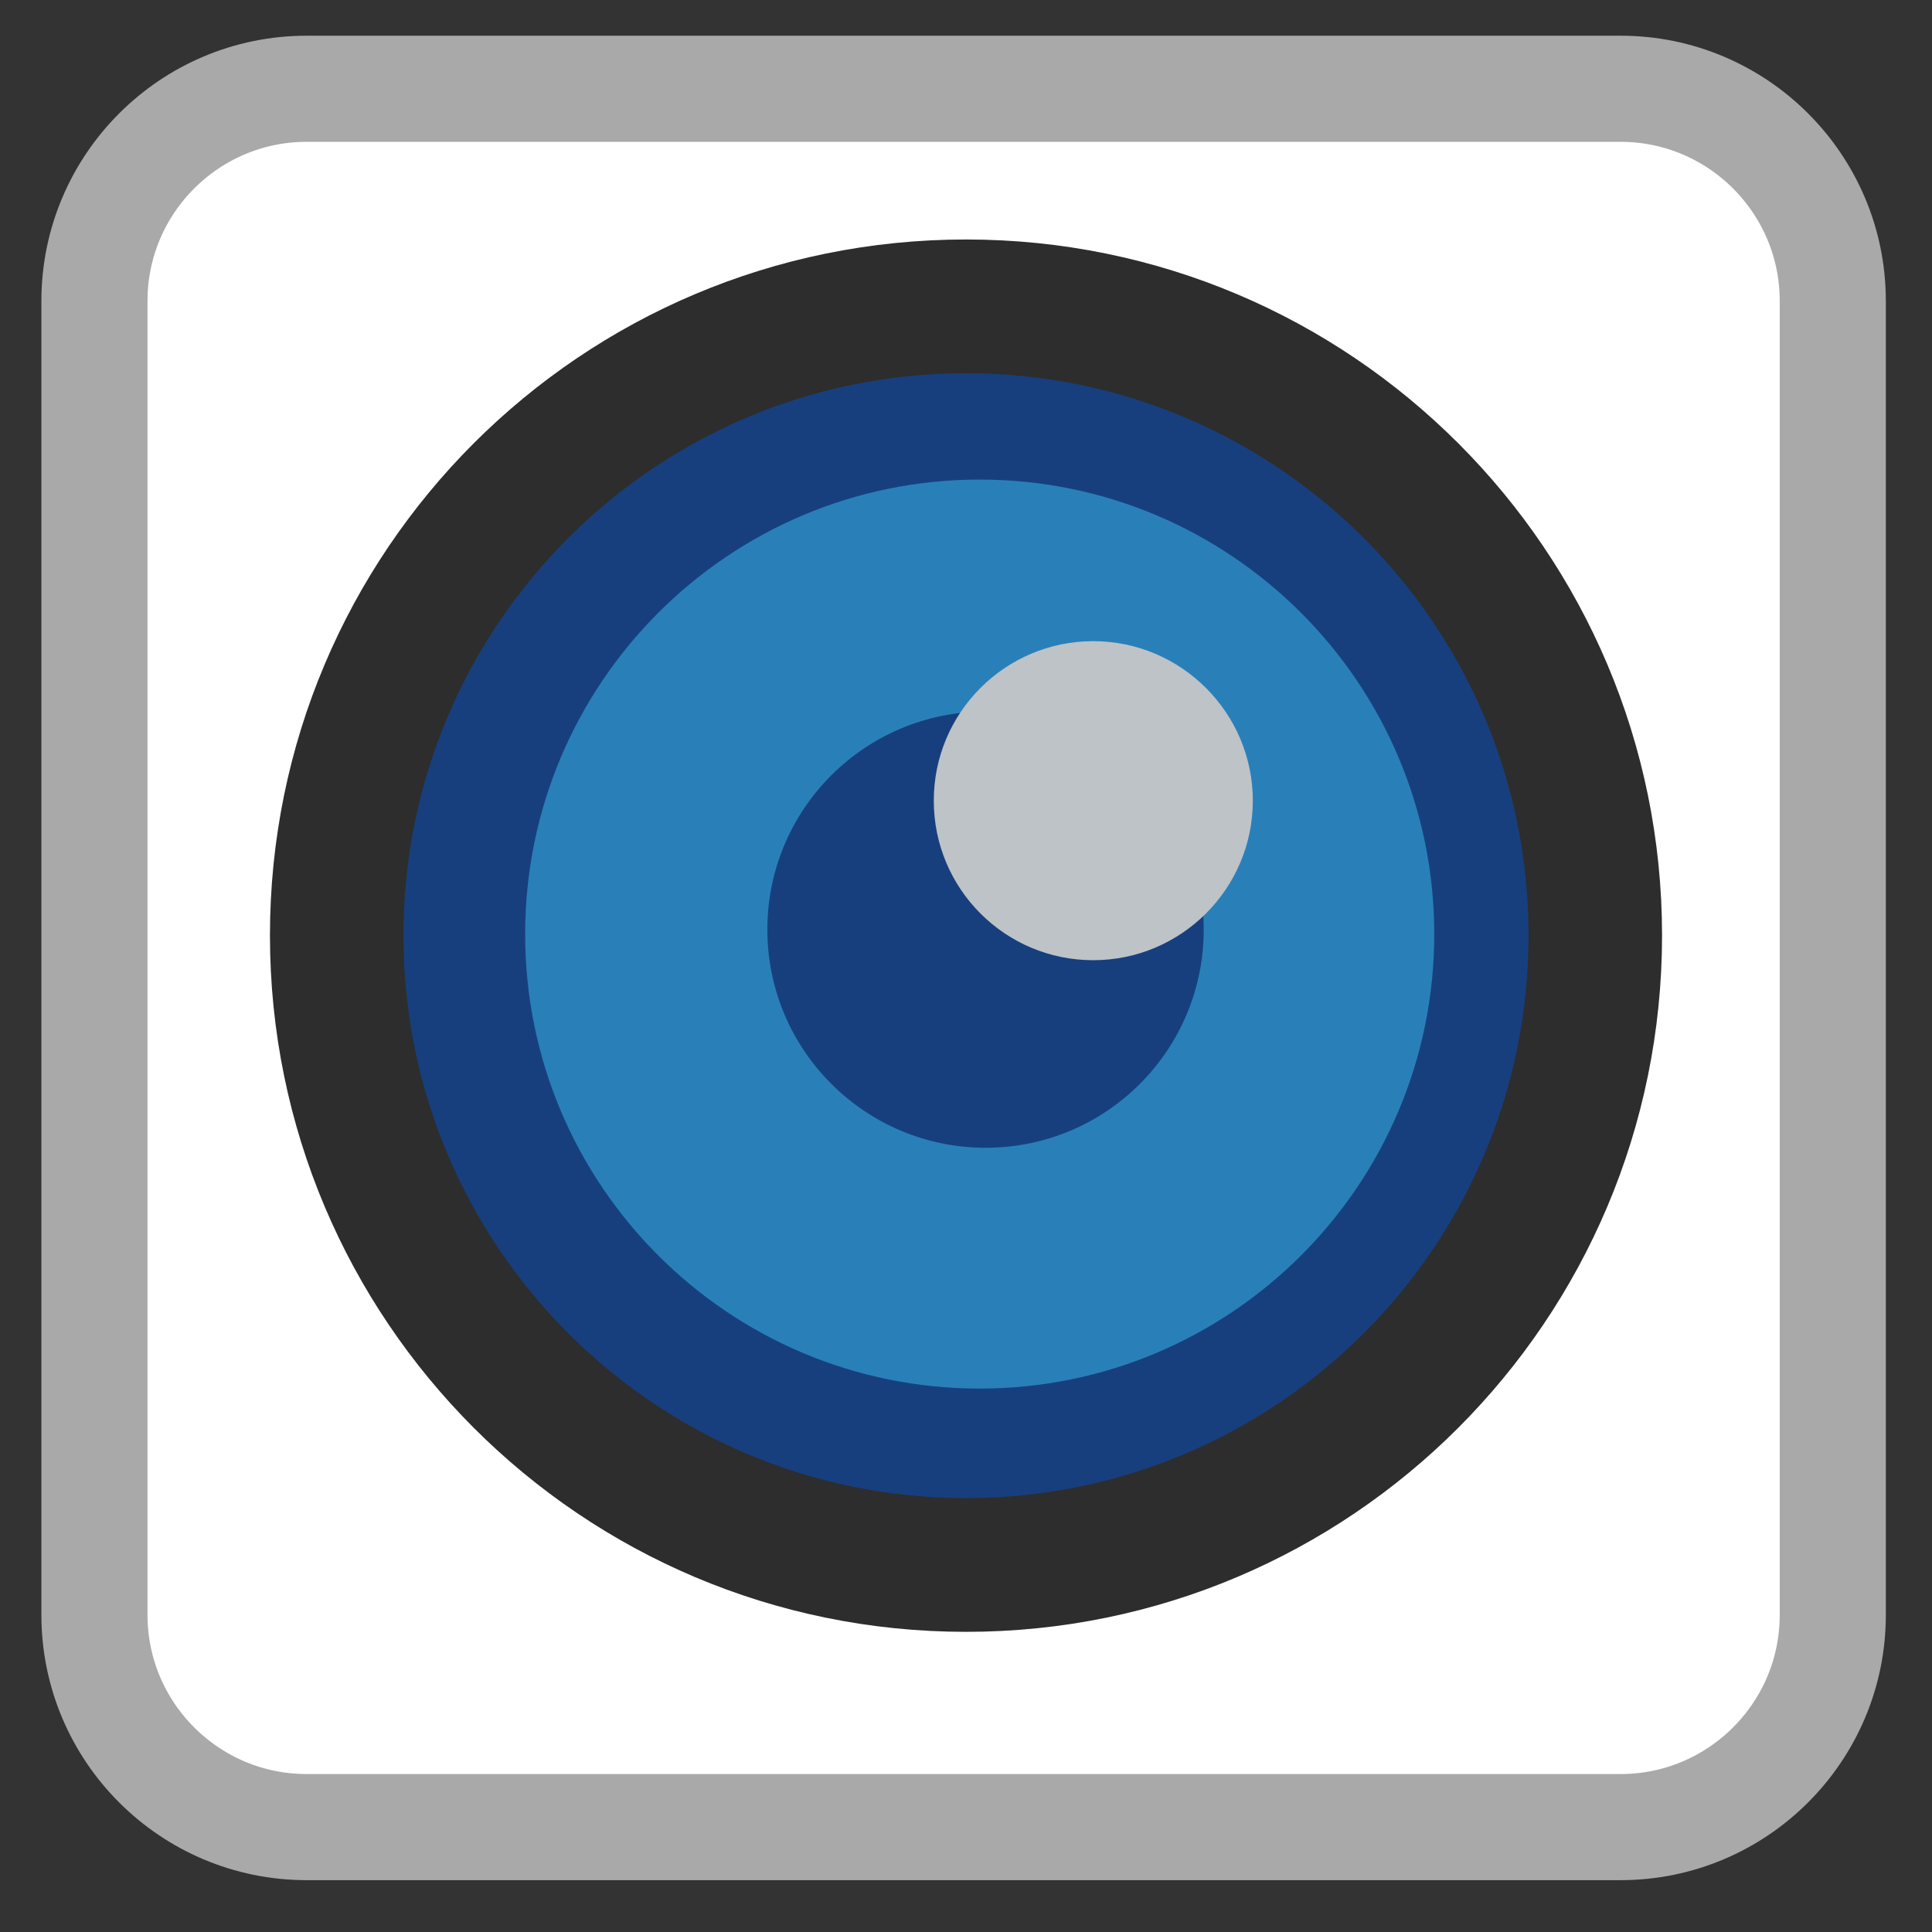 <?xml version="1.0" encoding="UTF-8"?>
<svg xmlns="http://www.w3.org/2000/svg" xmlns:xlink="http://www.w3.org/1999/xlink" width="22pt" height="22pt" viewBox="0 0 22 22" version="1.1">
<rect x="0" y="0" width="22" height="22" fill="#333333" stroke="none"/>
<g id="surface1">
<path style="fill-rule:nonzero;fill:rgb(100%,100%,100%);fill-opacity:1;stroke-width:7.459;stroke-linecap:butt;stroke-linejoin:miter;stroke:#A9A9A9;stroke-opacity:1;stroke-miterlimit:4;" d="M 21.552 168.172 L 113.915 168.172 C 122.141 168.172 128.828 174.859 128.828 183.085 L 128.828 275.448 C 128.828 283.675 122.141 290.361 113.915 290.361 L 21.552 290.361 C 13.325 290.361 6.639 283.675 6.639 275.448 L 6.639 183.085 C 6.639 174.859 13.325 168.172 21.552 168.172 Z M 21.552 168.172 " transform="matrix(0.162,0,0,0.162,0,-26.233)"/>
<path style=" stroke:none;fill-rule:nonzero;fill:rgb(17.647%,17.647%,17.647%);fill-opacity:1;" d="M 17.664 10.66 C 17.664 14.355 14.668 17.352 10.969 17.352 C 7.273 17.352 4.277 14.355 4.277 10.66 C 4.277 6.961 7.273 3.965 10.969 3.965 C 14.668 3.965 17.664 6.961 17.664 10.66 Z M 17.664 10.66 "/>
<path style=" stroke:none;fill-rule:nonzero;fill:rgb(17.647%,17.647%,17.647%);fill-opacity:1;" d="M 18.926 10.652 C 18.926 15.031 15.379 18.582 11 18.582 C 6.621 18.582 3.074 15.031 3.074 10.652 C 3.074 6.273 6.621 2.727 11 2.727 C 15.379 2.727 18.926 6.273 18.926 10.652 Z M 18.926 10.652 "/>
<path style=" stroke:none;fill-rule:nonzero;fill:rgb(9.02%,24.706%,49.412%);fill-opacity:1;" d="M 17.406 10.652 C 17.406 14.191 14.535 17.059 11 17.059 C 7.465 17.059 4.594 14.191 4.594 10.652 C 4.594 7.117 7.465 4.25 11 4.25 C 14.535 4.25 17.406 7.117 17.406 10.652 Z M 17.406 10.652 "/>
<path style=" stroke:none;fill-rule:evenodd;fill:rgb(16.078%,50.196%,72.549%);fill-opacity:1;" d="M 11.156 5.461 C 8.297 5.461 5.98 7.781 5.98 10.637 C 5.98 13.496 8.297 15.812 11.156 15.812 C 14.012 15.812 16.332 13.496 16.332 10.637 C 16.332 7.781 14.012 5.461 11.156 5.461 Z M 11.223 8.102 C 12.598 8.102 13.707 9.211 13.707 10.586 C 13.707 11.957 12.598 13.07 11.223 13.07 C 9.852 13.07 8.738 11.957 8.738 10.586 C 8.738 9.211 9.852 8.102 11.223 8.102 Z M 11.223 8.102 "/>
<path style=" stroke:none;fill-rule:evenodd;fill:rgb(74.118%,76.471%,78.039%);fill-opacity:1;" d="M 14.266 9.117 C 14.266 8.117 13.449 7.301 12.449 7.301 C 11.445 7.301 10.633 8.117 10.633 9.117 C 10.633 10.121 11.445 10.934 12.449 10.934 C 13.449 10.934 14.266 10.121 14.266 9.117 "/>
</g>
</svg>
